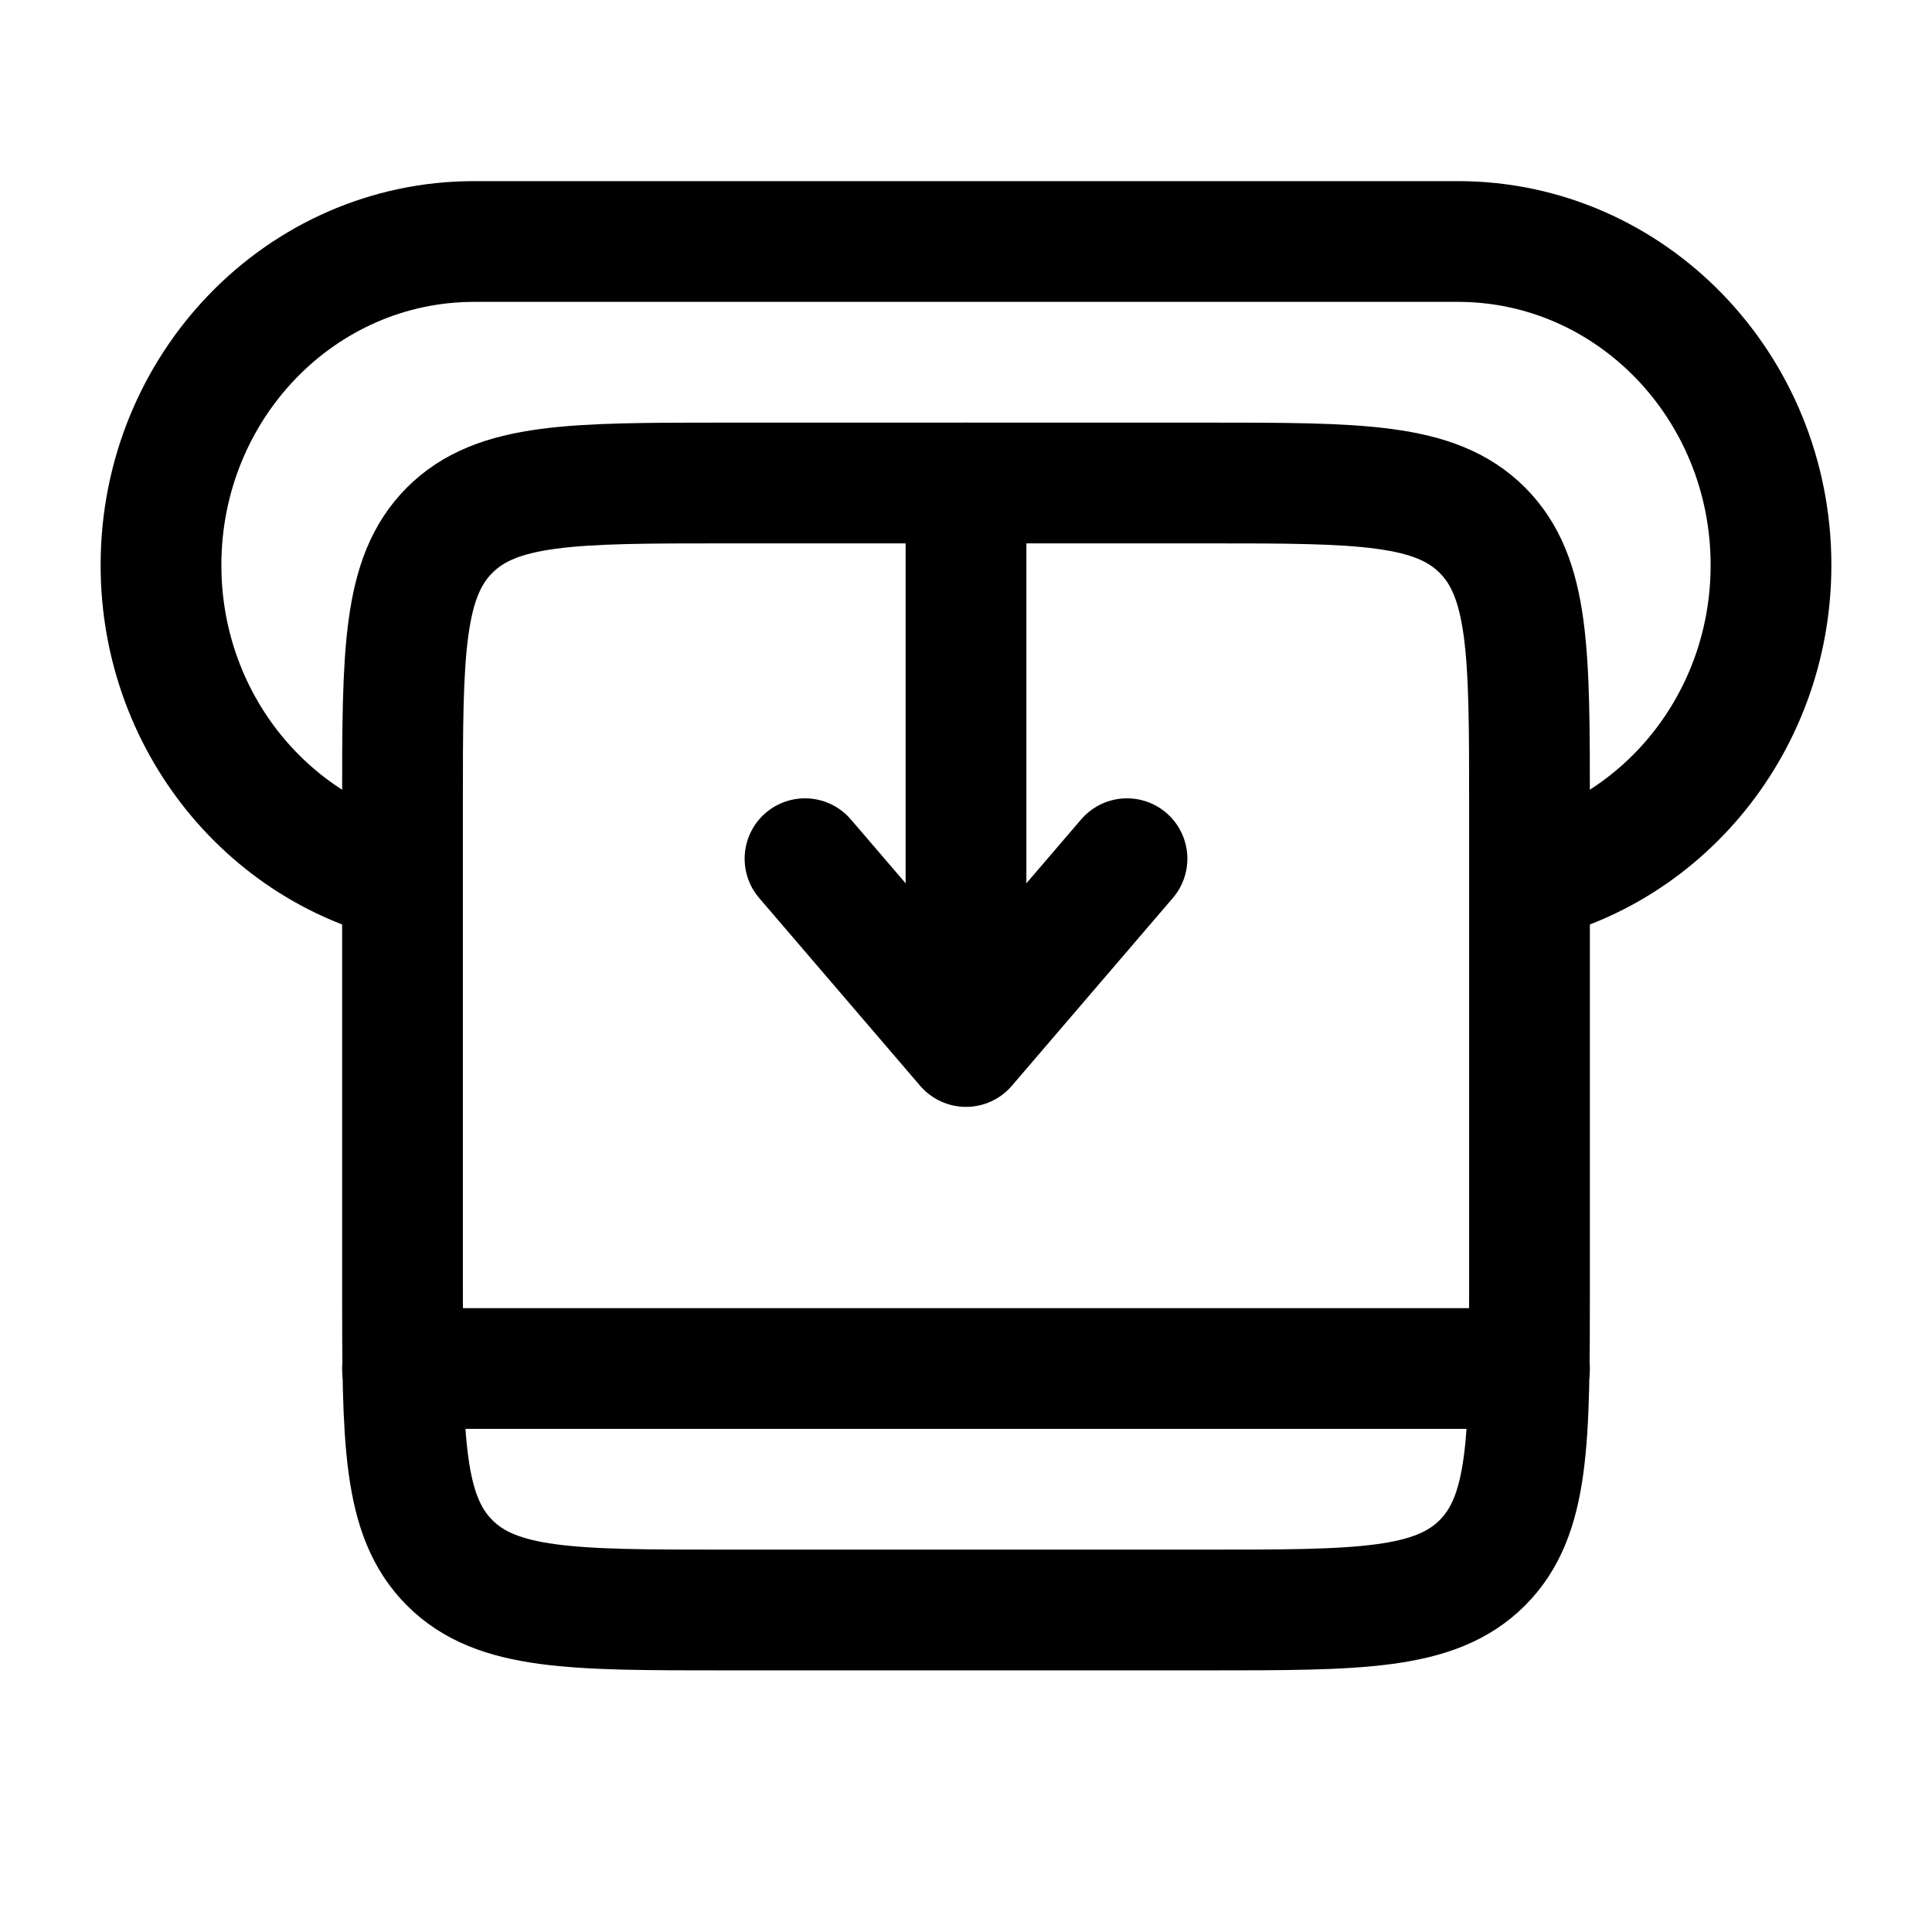 <svg viewBox="0 0 24 24"><g fill="none" stroke="currentColor" stroke-width="1.5"><path d="M18.667 11C20.55 10.721 22 9.046 22 7.02C22 4.8 20.259 3 18.111 3H5.89C3.74 3 2 4.8 2 7.02C2 9.046 3.449 10.721 5.333 11"/><path stroke-linecap="round" stroke-linejoin="round" d="M12 6v7m0 0l2-2.333M12 13l-2-2.333"/><path d="M5 10c0-1.886 0-2.828.586-3.414S7.114 6 9 6h6c1.886 0 2.828 0 3.414.586S19 8.114 19 10v6c0 1.886 0 2.828-.586 3.414S16.886 20 15 20H9c-1.886 0-2.828 0-3.414-.586S5 17.886 5 16z"/><path stroke-linecap="round" stroke-linejoin="round" d="M5 17h14"/></g></svg>